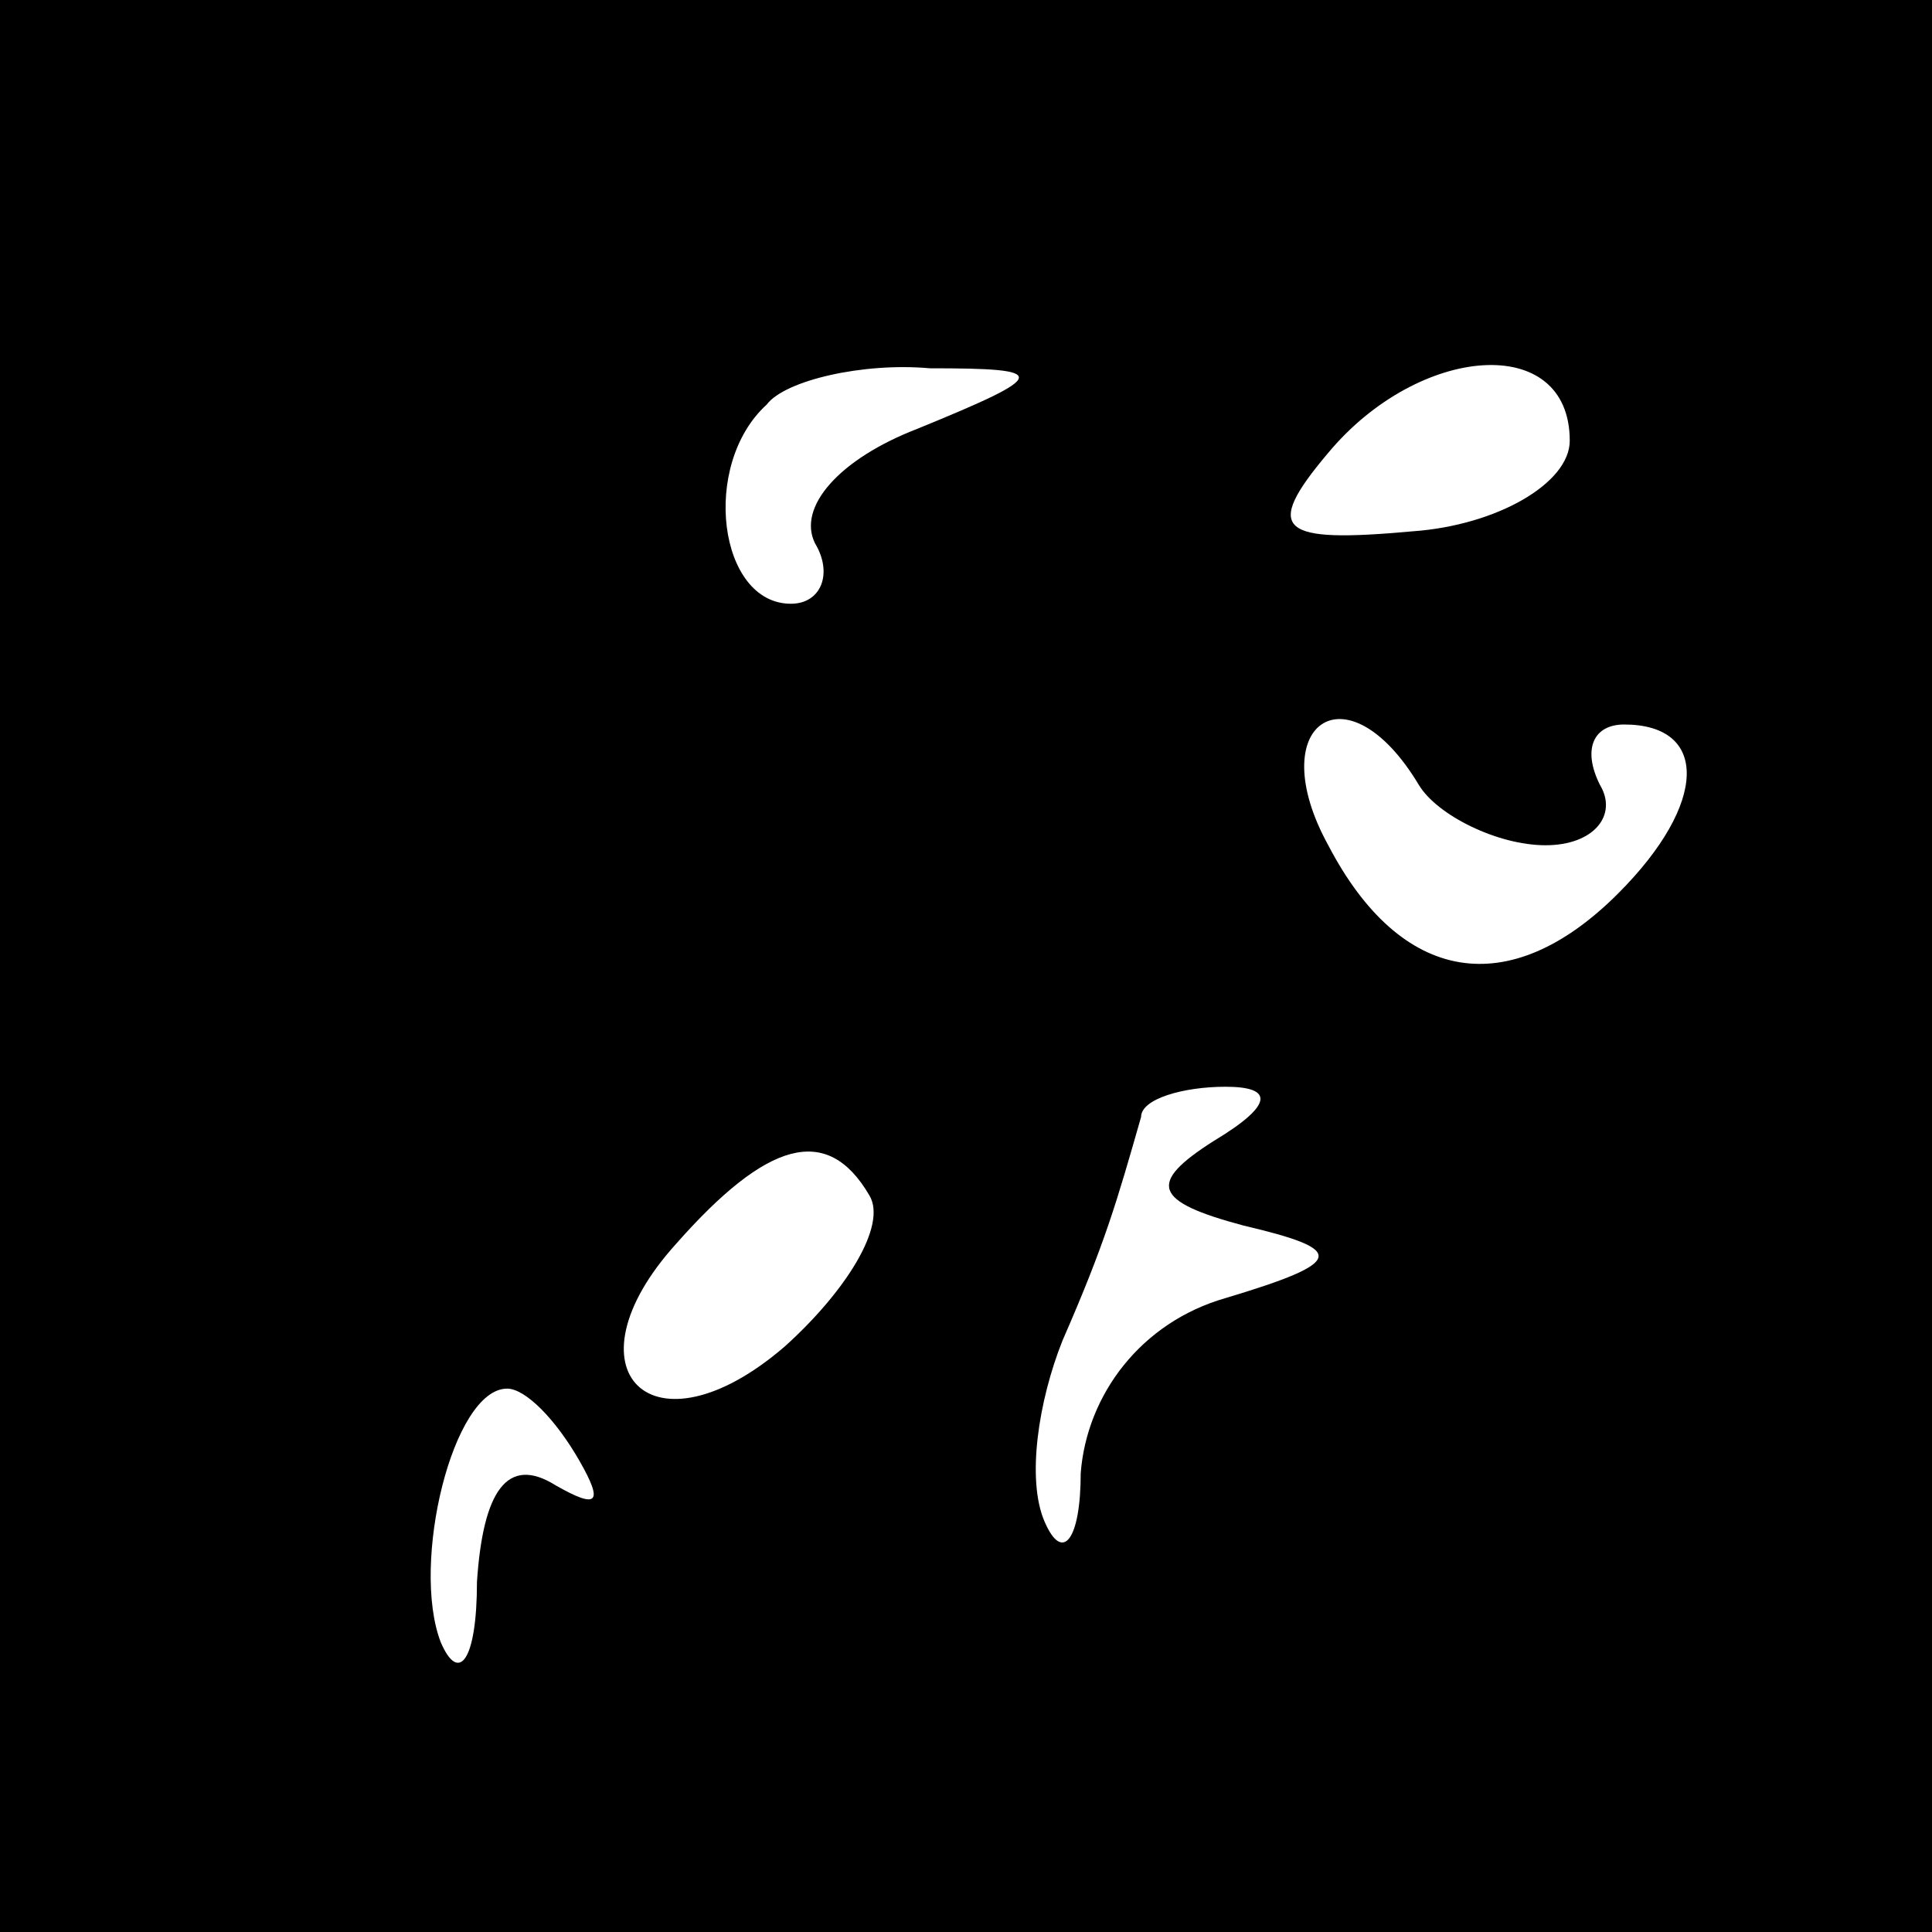 <?xml version="1.0" standalone="no"?>
<!DOCTYPE svg PUBLIC "-//W3C//DTD SVG 20010904//EN"
 "http://www.w3.org/TR/2001/REC-SVG-20010904/DTD/svg10.dtd">
<svg version="1.0" xmlns="http://www.w3.org/2000/svg"
 width="32pt" height="32pt" viewBox="0 0 32 32"
 preserveAspectRatio="xMidYMid meet">
<rect x="0" y="0" width="32" height="32" fill="#808080" stroke="none"/>
<g transform="translate(0,32) scale(0.1,-0.1)"
fill="#000000" stroke="none">
<path fill="#000000" stroke="none" d="M0 160 l0 -160 160 0 160 0 0 160 0
160 -160 0 -160 0 0 -160z"/>
<path fill="#ffffff" stroke="none" d="M152 249 c-13 -5 -20 -13 -17 -19 3 -5
1 -10 -4 -10 -12 0 -15 23 -4 33 3 4 16 7 27 6 20 0 20 -1 -2 -10z"/>
<path fill="#ffffff" stroke="none" d="M260 247 c0 -7 -12 -14 -26 -15 -22 -2
-25 0 -14 13 15 18 40 20 40 2z"/>
<path fill="#ffffff" stroke="none" d="M235 190 c3 -5 13 -10 21 -10 8 0 12 5
9 10 -3 6 -1 10 4 10 14 0 14 -13 -1 -28 -18 -18 -36 -15 -48 8 -11 20 3 30
15 10z"/>
<path fill="#ffffff" stroke="none" d="M201 131 c-11 -7 -10 -10 5 -14 17 -4
17 -6 -3 -12 -14 -4 -23 -16 -24 -29 0 -11 -3 -15 -6 -8 -3 7 -1 20 3 30 7 16
9 23 13 37 0 3 7 5 14 5 8 0 8 -3 -2 -9z"/>
<path fill="#ffffff" stroke="none" d="M144 122 c3 -5 -4 -16 -14 -25 -22 -19
-37 -4 -18 17 15 17 25 20 32 8z"/>
<path fill="#ffffff" stroke="none" d="M96 78 c4 -7 3 -8 -4 -4 -8 5 -12 -1
-13 -16 0 -13 -3 -17 -6 -10 -5 13 2 42 11 42 3 0 8 -5 12 -12z"/>
</g>
</svg>
